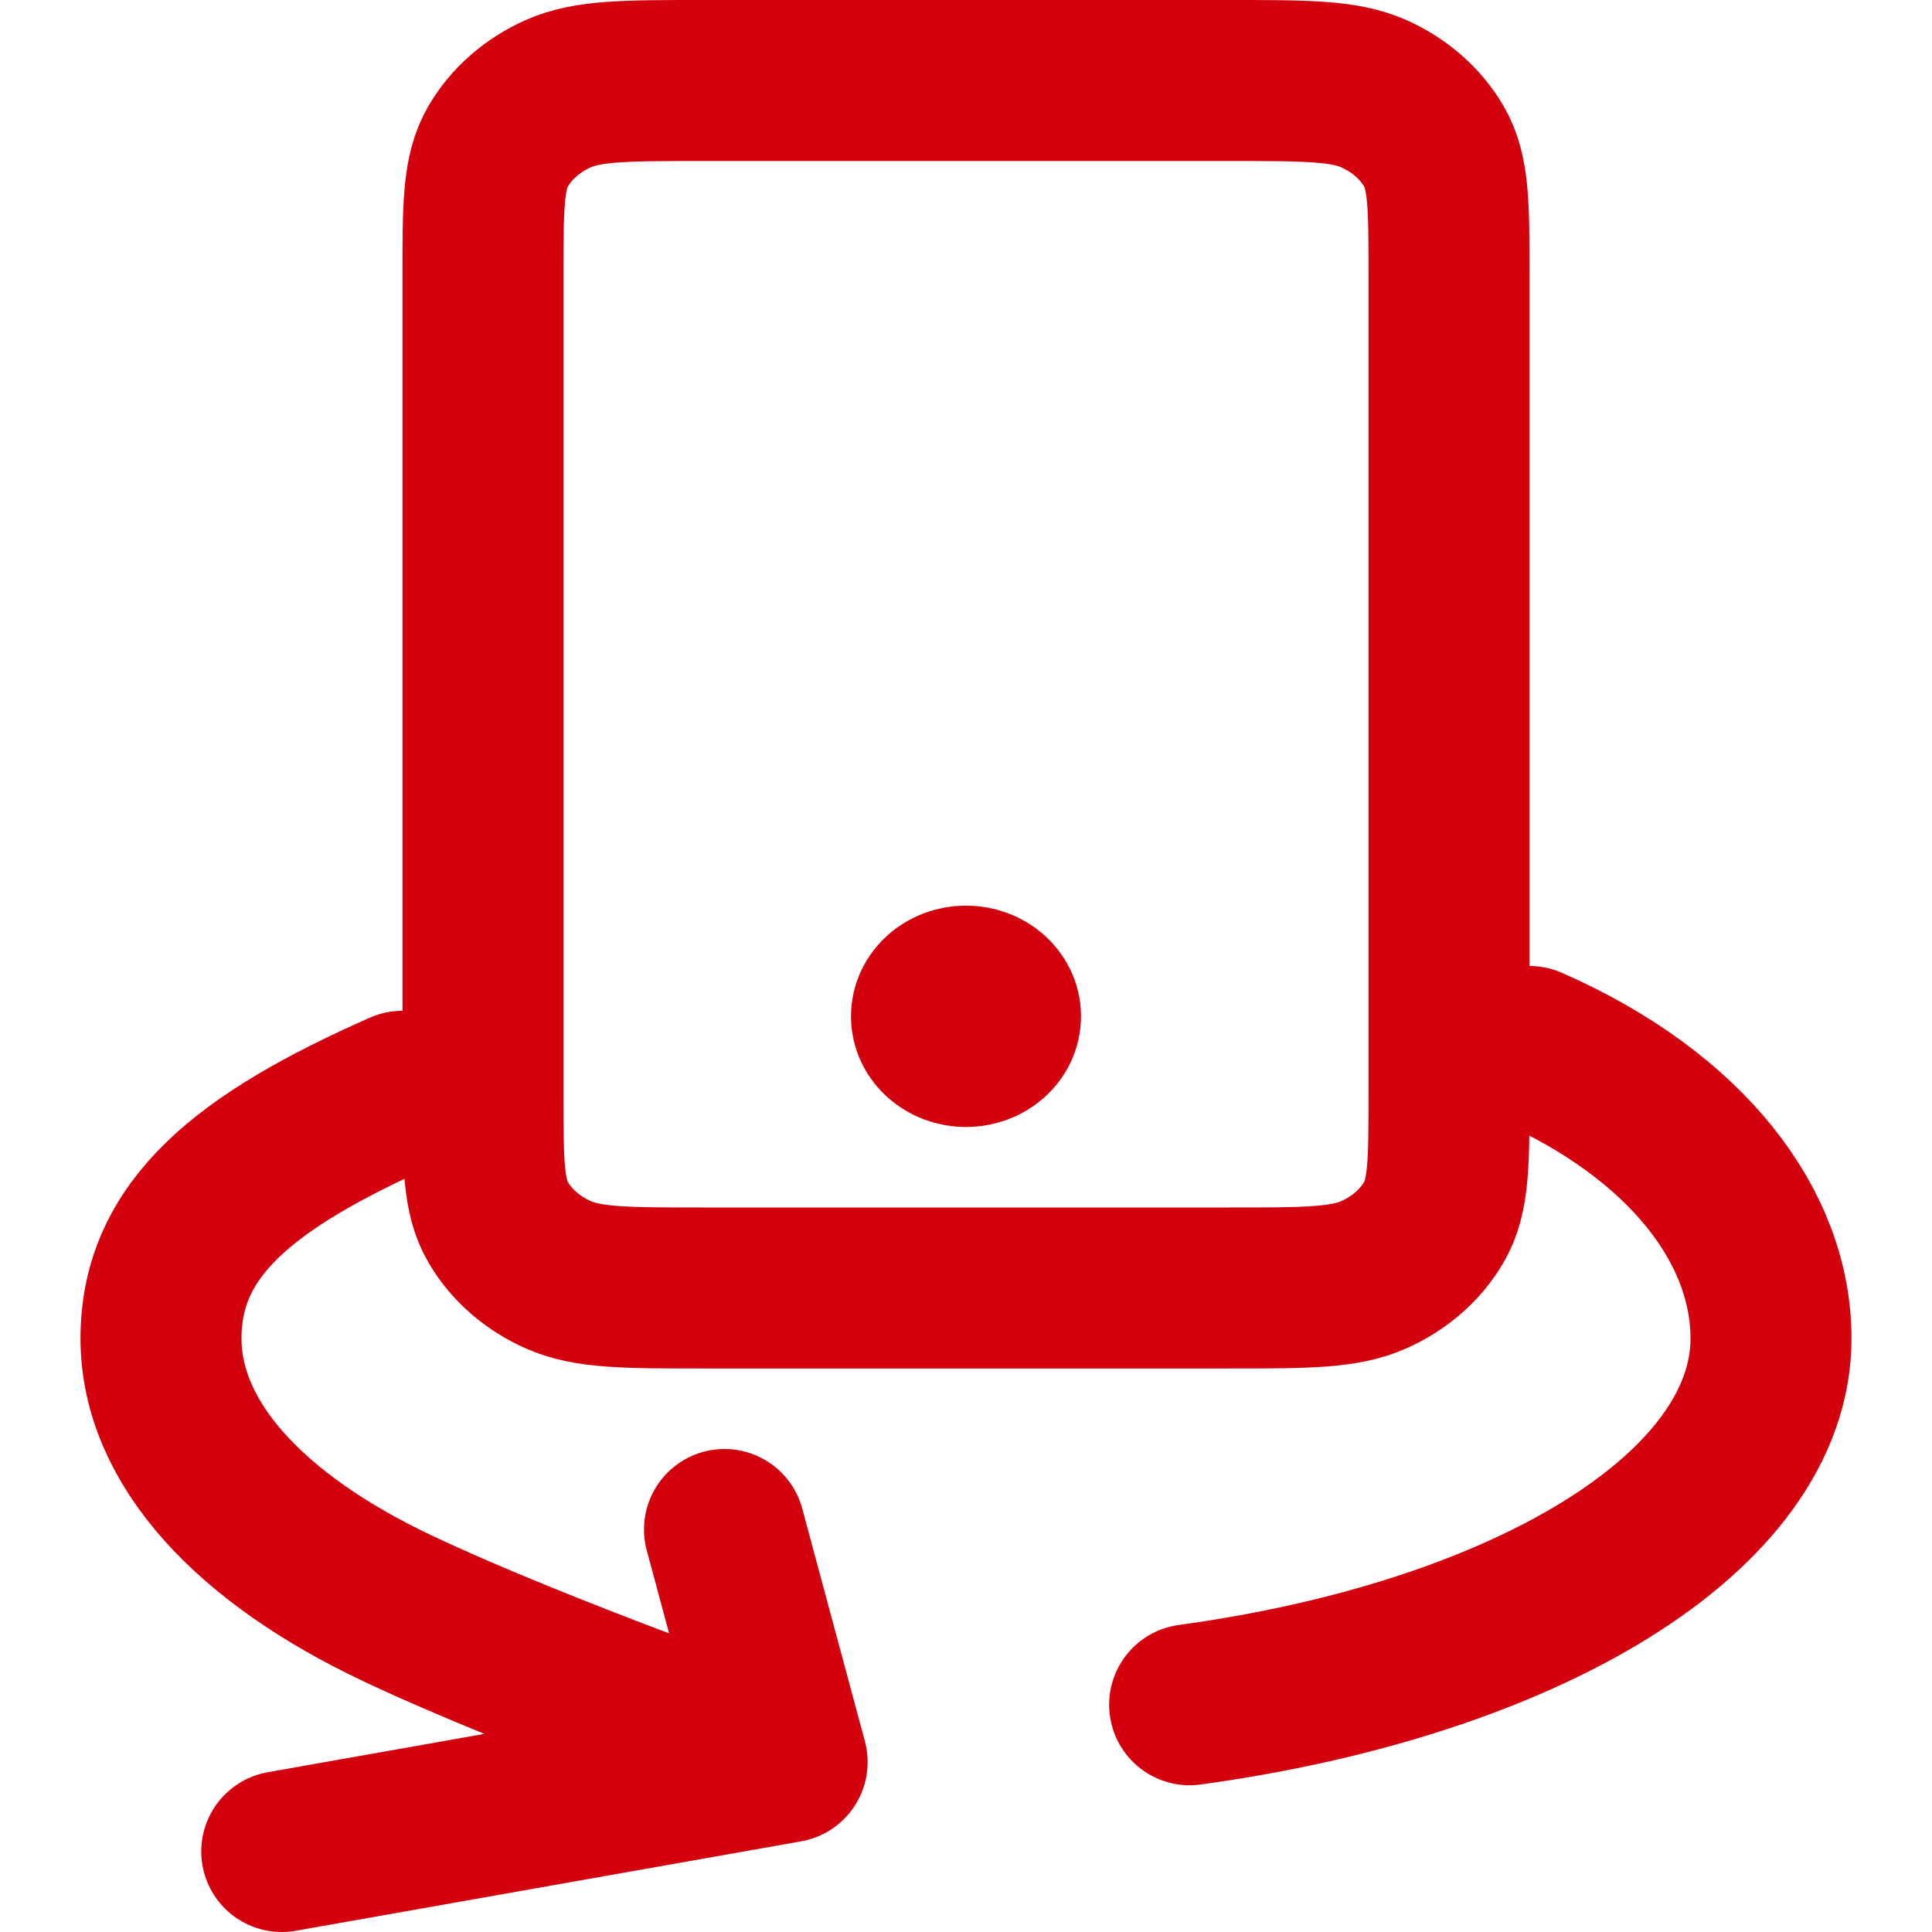 <svg width="24" height="24" viewBox="0 0 24 24" fill="none" xmlns="http://www.w3.org/2000/svg">
<g clip-path="url(#clip0_533_2808)">
<mask id="mask0_533_2808" style="mask-type:alpha" maskUnits="userSpaceOnUse" x="0" y="0" width="24" height="24">
<rect width="24" height="24" fill="#D9D9D9"/>
</mask>
<g mask="url(#mask0_533_2808)">
</g>
<path d="M9.778 21.889C9.778 21.889 6.742 20.834 4.931 19.976C3.12 19.119 2 17.934 2 16.626C2 15.259 3.046 14.42 5 13.556M9.778 21.889L3.5 23M9.778 21.889L9 19M14.778 21.177C18.949 20.607 22 18.785 22 16.626C22 15.253 20.971 13.865 19 13" stroke="#D2010D" stroke-width="2" stroke-linecap="round" stroke-linejoin="round"/>
<path d="M12 12.625H12.009M8.743 16H15.257C16.217 16 16.697 16 17.064 15.836C17.387 15.693 17.649 15.463 17.813 15.181C18 14.86 18 14.44 18 13.6V3.4C18 2.56 18 2.14 17.813 1.819C17.649 1.537 17.387 1.307 17.064 1.163C16.697 1 16.217 1 15.257 1H8.743C7.783 1 7.303 1 6.936 1.163C6.613 1.307 6.351 1.537 6.187 1.819C6 2.14 6 2.56 6 3.4V13.6C6 14.44 6 14.86 6.187 15.181C6.351 15.463 6.613 15.693 6.936 15.836C7.303 16 7.783 16 8.743 16ZM12.429 12.625C12.429 12.832 12.237 13 12 13C11.763 13 11.571 12.832 11.571 12.625C11.571 12.418 11.763 12.25 12 12.25C12.237 12.25 12.429 12.418 12.429 12.625Z" stroke="#D2010D" stroke-width="2" stroke-linecap="round" stroke-linejoin="round"/>
</g>
<defs>
<clipPath id="clip0_533_2808">
<rect width="24" height="24" fill="white"/>
</clipPath>
</defs>
</svg>
